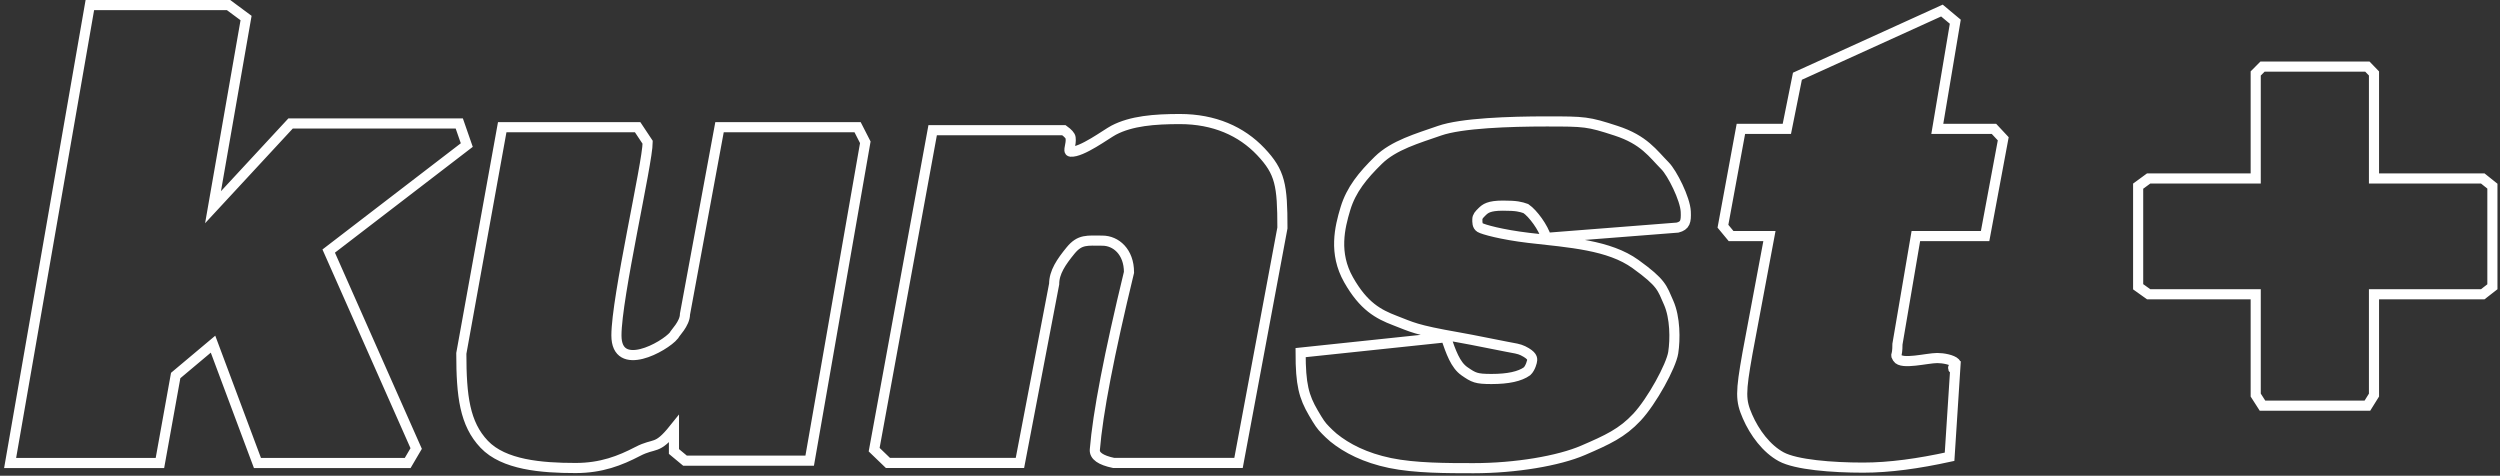 
<svg width="494px" height="94px" viewBox="0 0 494 94" version="1.1" xmlns="http://www.w3.org/2000/svg" xmlns:xlink="http://www.w3.org/1999/xlink">
    <rect x="0" y="0" width="494" height="94" fill="#333333" stroke="none"/>
    <g id="Page-1" stroke="none" stroke-width="1" fill="none" fill-rule="evenodd">
        <path d="M17.755,1 C36.026,1 45.161,1 45.161,1 C45.161,1 46.315,1.855 48.623,3.564 L42.094,40.944 L57.414,24.402 L90.755,24.402 L92.237,28.664 L64.95,49.611 L82.237,88.626 L80.56,91.486 L50.871,91.486 L42.094,68.007 L34.716,74.201 L31.601,91.486 L2,91.486 L17.755,1 Z M159.994,91.025 L135.352,91.025 L133.173,89.215 L133.173,84.743 C129.742,89.022 129.489,87.398 125.997,89.215 C122.506,91.031 118.822,92.478 113.736,92.478 C106.955,92.478 99.535,91.848 95.681,87.791 C91.826,83.734 91.158,78.27 91.158,69.834 L99.239,25.134 L125.997,25.134 L127.978,28.118 C127.978,32.155 121.806,58.806 121.806,66.282 C121.806,73.758 131.296,68.543 133.173,66.282 C133.28,65.893 135.352,63.968 135.352,62.07 L142.177,25.134 L169.46,25.134 L170.984,28.118 L159.994,91.025 Z M184.293,25.724 L210.225,25.724 C211.053,26.322 211.496,26.82 211.552,27.217 C211.74,28.55 210.938,29.919 211.552,29.971 C213.726,30.153 218.611,26.484 220.058,25.724 C223.557,23.888 228.108,23.524 233.135,23.524 C239.932,23.524 245.297,25.914 249.138,29.971 C252.978,34.027 253.406,36.562 253.406,45.039 L244.732,91.478 L220.058,91.478 C217.481,90.94 216.242,90.066 216.339,88.854 C216.916,81.693 219.166,70.01 223.09,53.804 C223.09,49.767 220.52,47.551 217.826,47.551 C214.85,47.551 213.402,47.231 211.552,49.491 C209.702,51.752 208.301,53.804 208.301,56.119 L201.538,91.478 L175.458,91.478 L172.732,88.854 L184.293,25.724 Z M257,69.677 L285.699,66.65 C286.708,69.556 287.576,72.119 289.393,73.371 C291.209,74.622 291.693,74.889 294.721,74.889 C298.031,74.889 300.33,74.373 301.736,73.371 C302.432,72.733 302.753,71.386 302.753,71.191 C302.753,70.894 302.904,70.279 300.932,69.304 C300.175,68.929 299.225,68.793 297.68,68.506 C295.2,68.046 291.645,67.272 288.113,66.65 C279.556,65.156 279.004,64.622 275.674,63.351 C272.344,62.079 269.436,60.516 266.47,55.273 C263.504,50.029 264.721,44.972 265.856,41.22 C266.991,37.469 269.291,34.671 272.354,31.667 C275.418,28.663 280.121,27.348 284.44,25.834 C288.759,24.32 298.291,23.995 305.556,23.995 C313.226,23.995 313.763,24.022 319.331,25.834 C324.9,27.646 326.585,30.321 329.027,32.783 C330.403,34.171 332.998,39.277 333.108,41.826 C333.194,43.799 332.998,44.575 331.496,44.972 L305.556,47.002 C304.951,44.944 302.93,42.189 301.518,41.22 C300.467,40.852 299.723,40.633 296.978,40.633 C294.193,40.633 293.493,41.22 292.871,41.826 C292.249,42.431 291.926,42.797 291.926,43.334 C291.926,43.871 291.875,44.614 292.462,44.972 C293.049,45.329 296.654,46.357 302.063,47.002 C310.257,47.931 317.973,48.426 323.178,52.179 C328.383,55.932 328.413,56.85 329.723,59.811 C331.033,62.772 331.033,67.054 330.632,69.677 C330.232,72.301 326.415,79.278 323.473,82.429 C320.532,85.579 317.639,86.906 312.815,88.985 C307.992,91.064 299.496,92.512 291.179,92.512 C285.954,92.512 279.606,92.517 274.664,91.489 C269.736,90.463 266.115,88.593 263.504,86.476 C262.923,86.005 262.316,85.385 261.922,84.992 C261.05,84.123 260.617,83.465 259.526,81.599 C257.641,78.372 257,76.002 257,69.677 Z M383.724,2.084 L386.366,4.29 L382.811,25.461 L394.004,25.461 L395.841,27.426 L392.256,46.649 L378.572,46.649 L374.937,67.998 C374.937,70.742 374.413,69.858 374.937,70.746 C375.745,72.118 380.792,70.746 382.811,70.746 C383.991,70.746 385.777,71.085 386.366,71.698 C386.683,72.028 385.22,73.108 386.366,72.741 L385.235,90.258 C379.14,91.59 373.435,92.403 368.148,92.403 C362.012,92.403 354.88,91.832 351.973,90.258 C349.067,88.684 346.697,85.506 345.304,82.297 C343.912,79.088 343.912,77.653 345.304,69.791 L349.639,46.649 L342.064,46.649 L340.454,44.702 L344,25.461 L353.082,25.461 L355.171,15.063 L383.724,2.084 Z M422.498,36.785 L424.57,35.268 L445.729,35.268 L445.729,14.516 L447.072,13.164 L467.796,13.164 L469.1,14.516 L469.1,35.268 L490.599,35.268 L492.498,36.785 L492.498,56.665 L490.599,58.143 L469.1,58.143 L469.1,78.069 L467.796,80.164 L447.072,80.164 L445.729,78.069 L445.729,58.143 L424.57,58.143 L422.498,56.665 L422.498,36.785 Z" id="kunst+" stroke="#FFFFFF" stroke-width="2" fill-rule="nonzero"></path>
    </g>
</svg>